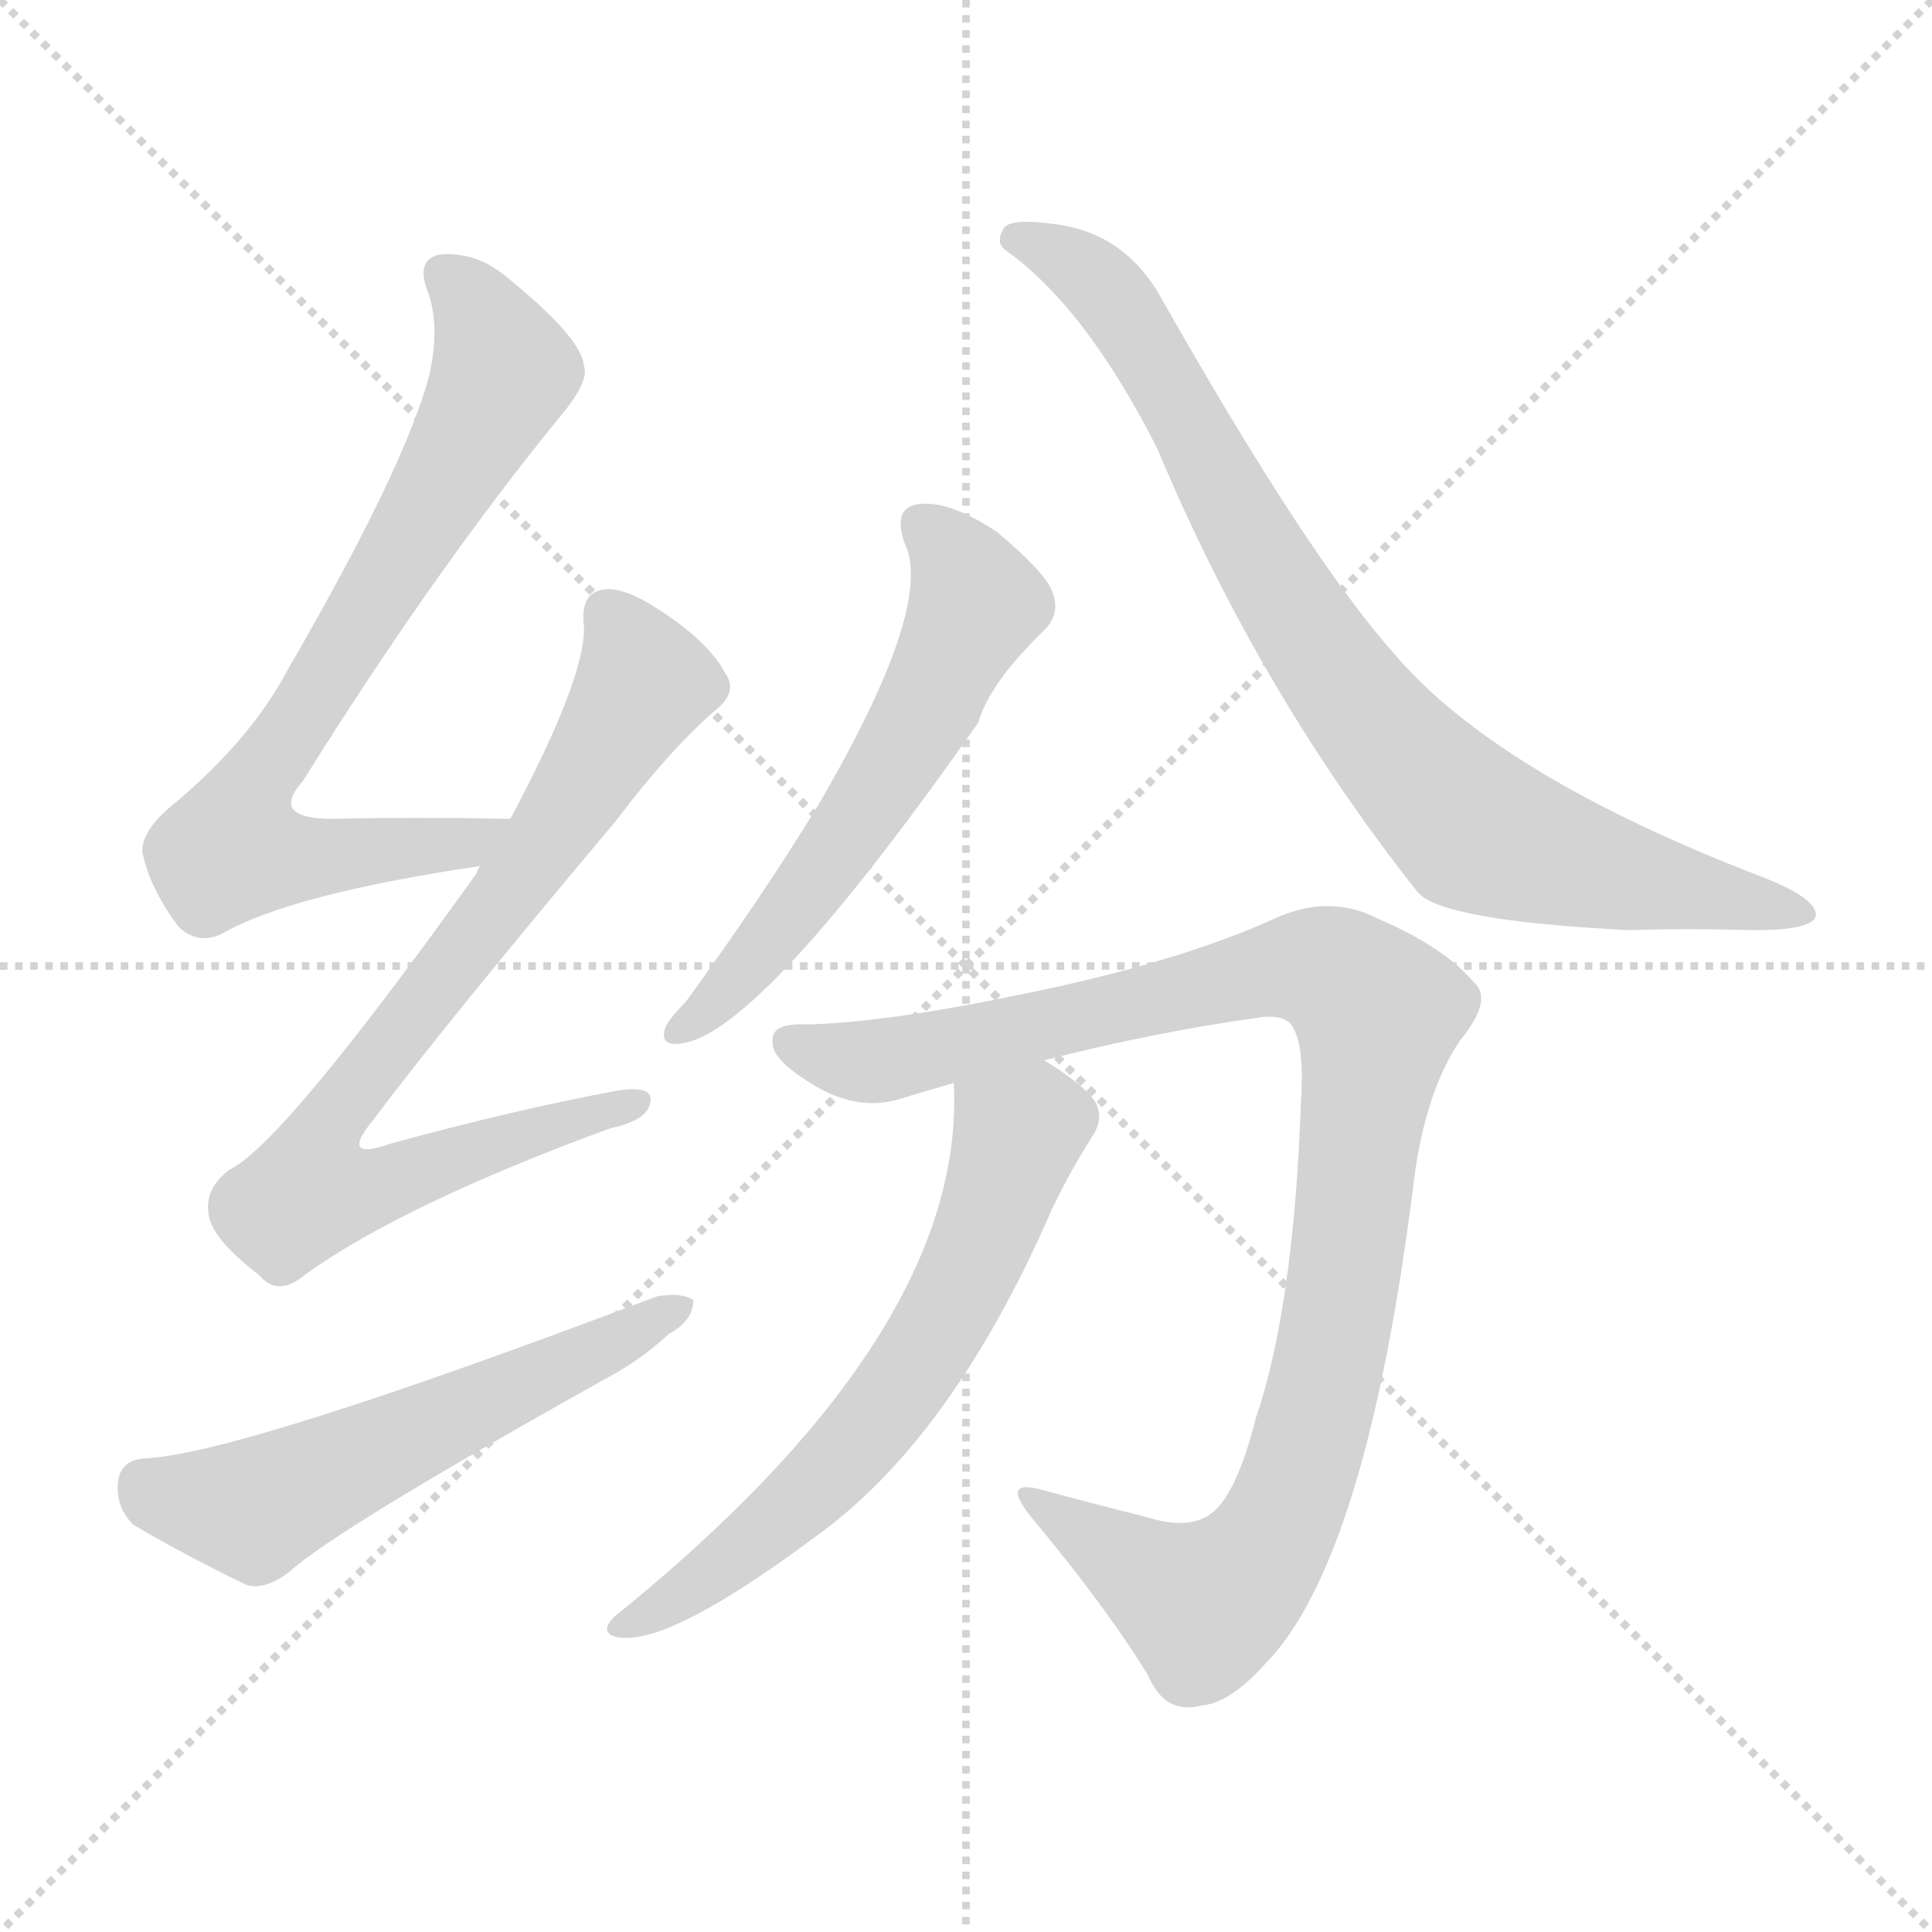 <svg version="1.1" viewBox="0 0 1024 1024" xmlns="http://www.w3.org/2000/svg">
  <g stroke="lightgray" stroke-dasharray="1,1" stroke-width="1" transform="scale(4, 4)">
    <line x1="0" y1="0" x2="256" y2="256"></line>
    <line x1="256" y1="0" x2="0" y2="256"></line>
    <line x1="128" y1="0" x2="128" y2="256"></line>
    <line x1="0" y1="128" x2="256" y2="128"></line>
  </g>
<g transform="scale(1, -1) translate(0, -900)">
   <style type="text/css">
    @keyframes keyframes0 {
      from {
       stroke: blue;
       stroke-dashoffset: 749;
       stroke-width: 128;
       }
       71% {
       animation-timing-function: step-end;
       stroke: blue;
       stroke-dashoffset: 0;
       stroke-width: 128;
       }
       to {
       stroke: black;
       stroke-width: 1024;
       }
       }
       #make-me-a-hanzi-animation-0 {
         animation: keyframes0 0.86s both;
         animation-delay: 0s;
         animation-timing-function: linear;
       }
    @keyframes keyframes1 {
      from {
       stroke: blue;
       stroke-dashoffset: 777;
       stroke-width: 128;
       }
       72% {
       animation-timing-function: step-end;
       stroke: blue;
       stroke-dashoffset: 0;
       stroke-width: 128;
       }
       to {
       stroke: black;
       stroke-width: 1024;
       }
       }
       #make-me-a-hanzi-animation-1 {
         animation: keyframes1 0.882s both;
         animation-delay: 0.86s;
         animation-timing-function: linear;
       }
    @keyframes keyframes2 {
      from {
       stroke: blue;
       stroke-dashoffset: 570;
       stroke-width: 128;
       }
       65% {
       animation-timing-function: step-end;
       stroke: blue;
       stroke-dashoffset: 0;
       stroke-width: 128;
       }
       to {
       stroke: black;
       stroke-width: 1024;
       }
       }
       #make-me-a-hanzi-animation-2 {
         animation: keyframes2 0.714s both;
         animation-delay: 1.742s;
         animation-timing-function: linear;
       }
    @keyframes keyframes3 {
      from {
       stroke: blue;
       stroke-dashoffset: 584;
       stroke-width: 128;
       }
       66% {
       animation-timing-function: step-end;
       stroke: blue;
       stroke-dashoffset: 0;
       stroke-width: 128;
       }
       to {
       stroke: black;
       stroke-width: 1024;
       }
       }
       #make-me-a-hanzi-animation-3 {
         animation: keyframes3 0.725s both;
         animation-delay: 2.456s;
         animation-timing-function: linear;
       }
    @keyframes keyframes4 {
      from {
       stroke: blue;
       stroke-dashoffset: 841;
       stroke-width: 128;
       }
       73% {
       animation-timing-function: step-end;
       stroke: blue;
       stroke-dashoffset: 0;
       stroke-width: 128;
       }
       to {
       stroke: black;
       stroke-width: 1024;
       }
       }
       #make-me-a-hanzi-animation-4 {
         animation: keyframes4 0.934s both;
         animation-delay: 3.181s;
         animation-timing-function: linear;
       }
    @keyframes keyframes5 {
      from {
       stroke: blue;
       stroke-dashoffset: 1012;
       stroke-width: 128;
       }
       77% {
       animation-timing-function: step-end;
       stroke: blue;
       stroke-dashoffset: 0;
       stroke-width: 128;
       }
       to {
       stroke: black;
       stroke-width: 1024;
       }
       }
       #make-me-a-hanzi-animation-5 {
         animation: keyframes5 1.074s both;
         animation-delay: 4.115s;
         animation-timing-function: linear;
       }
    @keyframes keyframes6 {
      from {
       stroke: blue;
       stroke-dashoffset: 636;
       stroke-width: 128;
       }
       67% {
       animation-timing-function: step-end;
       stroke: blue;
       stroke-dashoffset: 0;
       stroke-width: 128;
       }
       to {
       stroke: black;
       stroke-width: 1024;
       }
       }
       #make-me-a-hanzi-animation-6 {
         animation: keyframes6 0.768s both;
         animation-delay: 5.189s;
         animation-timing-function: linear;
       }
</style>
<path d="M 270.5 466.0 Q 218.5 467.0 176.5 466.0 Q 142.5 466.0 160.5 486.0 Q 230.5 598.0 297.5 680.0 Q 312.5 698.0 309.5 706.0 Q 308.5 721.0 267.5 754.0 Q 251.5 767.0 232.5 765.0 Q 220.5 762.0 226.5 746.0 Q 233.5 728.0 227.5 701.0 Q 214.5 652.0 152.5 545.0 Q 133.5 509.0 93.5 475.0 Q 74.5 460.0 75.5 448.0 Q 79.5 429.0 94.5 409.0 Q 104.5 399.0 117.5 405.0 Q 153.5 426.0 254.5 441.0 C 284.5 446.0 300.5 466.0 270.5 466.0 Z" fill="lightgray"></path> 
<path d="M 254.5 441.0 Q 253.5 440.0 252.5 437.0 Q 149.5 293.0 121.5 280.0 Q 108.5 270.0 110.5 257.0 Q 111.5 244.0 137.5 224.0 Q 147.5 212.0 162.5 225.0 Q 214.5 262.0 323.5 302.0 Q 342.5 306.0 344.5 315.0 Q 347.5 325.0 327.5 322.0 Q 273.5 312.0 207.5 294.0 Q 179.5 284.0 197.5 306.0 Q 236.5 358.0 326.5 465.0 Q 354.5 502.0 378.5 523.0 Q 391.5 533.0 384.5 543.0 Q 374.5 562.0 342.5 581.0 Q 326.5 590.0 317.5 587.0 Q 307.5 584.0 309.5 568.0 Q 310.5 541.0 270.5 466.0 L 254.5 441.0 Z" fill="lightgray"></path> 
<path d="M 76.5 127.0 Q 63.5 126.0 62.5 114.0 Q 61.5 101.0 70.5 92.0 Q 95.5 77.0 130.5 60.0 Q 140.5 57.0 153.5 67.0 Q 177.5 89.0 320.5 169.0 Q 339.5 179.0 354.5 193.0 Q 367.5 200.0 367.5 211.0 Q 361.5 215.0 348.5 213.0 Q 126.5 129.0 76.5 127.0 Z" fill="lightgray"></path> 
<path d="M 479.5 612.0 Q 495.5 579.0 433.5 473.0 Q 403.5 424.0 363.5 369.0 Q 354.5 360.0 352.5 355.0 Q 349.5 345.0 361.5 347.0 Q 403.5 353.0 518.5 517.0 Q 524.5 538.0 553.5 566.0 Q 562.5 575.0 557.5 587.0 Q 553.5 597.0 528.5 618.0 Q 504.5 634.0 488.5 633.0 Q 472.5 632.0 479.5 612.0 Z" fill="lightgray"></path> 
<path d="M 533.5 767.0 Q 575.5 737.0 613.5 662.0 Q 667.5 533.0 751.5 427.0 Q 764.5 412.0 863.5 407.0 Q 891.5 408.0 930.5 407.0 Q 961.5 407.0 962.5 415.0 Q 962.5 424.0 934.5 435.0 Q 793.5 489.0 738.5 554.0 Q 692.5 606.0 615.5 742.0 Q 596.5 776.0 560.5 781.0 Q 533.5 785.0 531.5 778.0 Q 527.5 771.0 533.5 767.0 Z" fill="lightgray"></path> 
<path d="M 553.5 338.0 Q 611.5 353.0 669.5 361.0 Q 682.5 362.0 685.5 355.0 Q 691.5 345.0 689.5 315.0 Q 685.5 206.0 665.5 148.0 Q 656.5 112.0 644.5 100.0 Q 632.5 88.0 607.5 96.0 Q 579.5 103.0 553.5 110.0 Q 529.5 117.0 546.5 96.0 Q 586.5 48.0 608.5 12.0 Q 617.5 -9.0 636.5 -4.0 Q 651.5 -3.0 670.5 18.0 Q 724.5 73.0 749.5 275.0 Q 755.5 321.0 773.5 348.0 Q 791.5 370.0 781.5 379.0 Q 765.5 398.0 730.5 413.0 Q 705.5 426.0 677.5 414.0 Q 625.5 390.0 541.5 373.0 Q 469.5 358.0 427.5 357.0 Q 408.5 358.0 409.5 348.0 Q 408.5 339.0 429.5 326.0 Q 454.5 310.0 478.5 318.0 Q 491.5 322.0 505.5 326.0 L 553.5 338.0 Z" fill="lightgray"></path> 
<path d="M 505.5 326.0 Q 512.5 194.0 325.5 43.0 Q 318.5 36.0 324.5 33.0 Q 349.5 24.0 431.5 85.0 Q 504.5 137.0 557.5 259.0 Q 566.5 278.0 578.5 297.0 Q 585.5 307.0 580.5 316.0 Q 574.5 325.0 553.5 338.0 C 528.5 354.0 504.5 356.0 505.5 326.0 Z" fill="lightgray"></path> 
      <clipPath id="make-me-a-hanzi-clip-0">
      <path d="M 270.5 466.0 Q 218.5 467.0 176.5 466.0 Q 142.5 466.0 160.5 486.0 Q 230.5 598.0 297.5 680.0 Q 312.5 698.0 309.5 706.0 Q 308.5 721.0 267.5 754.0 Q 251.5 767.0 232.5 765.0 Q 220.5 762.0 226.5 746.0 Q 233.5 728.0 227.5 701.0 Q 214.5 652.0 152.5 545.0 Q 133.5 509.0 93.5 475.0 Q 74.5 460.0 75.5 448.0 Q 79.5 429.0 94.5 409.0 Q 104.5 399.0 117.5 405.0 Q 153.5 426.0 254.5 441.0 C 284.5 446.0 300.5 466.0 270.5 466.0 Z" fill="lightgray"></path>
      </clipPath>
      <path clip-path="url(#make-me-a-hanzi-clip-0)" d="M 235.5 754.0 L 258.5 726.0 L 264.5 697.0 L 203.5 589.0 L 138.5 490.0 L 123.5 450.0 L 147.5 445.0 L 220.5 449.0 L 248.5 453.0 L 261.5 463.0 " fill="none" id="make-me-a-hanzi-animation-0" stroke-dasharray="621 1242" stroke-linecap="round"></path>

      <clipPath id="make-me-a-hanzi-clip-1">
      <path d="M 254.5 441.0 Q 253.5 440.0 252.5 437.0 Q 149.5 293.0 121.5 280.0 Q 108.5 270.0 110.5 257.0 Q 111.5 244.0 137.5 224.0 Q 147.5 212.0 162.5 225.0 Q 214.5 262.0 323.5 302.0 Q 342.5 306.0 344.5 315.0 Q 347.5 325.0 327.5 322.0 Q 273.5 312.0 207.5 294.0 Q 179.5 284.0 197.5 306.0 Q 236.5 358.0 326.5 465.0 Q 354.5 502.0 378.5 523.0 Q 391.5 533.0 384.5 543.0 Q 374.5 562.0 342.5 581.0 Q 326.5 590.0 317.5 587.0 Q 307.5 584.0 309.5 568.0 Q 310.5 541.0 270.5 466.0 L 254.5 441.0 Z" fill="lightgray"></path>
      </clipPath>
      <path clip-path="url(#make-me-a-hanzi-clip-1)" d="M 322.5 574.0 L 341.5 538.0 L 290.5 454.0 L 181.5 315.0 L 174.5 277.0 L 214.5 276.0 L 335.5 315.0 " fill="none" id="make-me-a-hanzi-animation-1" stroke-dasharray="649 1298" stroke-linecap="round"></path>

      <clipPath id="make-me-a-hanzi-clip-2">
      <path d="M 76.5 127.0 Q 63.5 126.0 62.5 114.0 Q 61.5 101.0 70.5 92.0 Q 95.5 77.0 130.5 60.0 Q 140.5 57.0 153.5 67.0 Q 177.5 89.0 320.5 169.0 Q 339.5 179.0 354.5 193.0 Q 367.5 200.0 367.5 211.0 Q 361.5 215.0 348.5 213.0 Q 126.5 129.0 76.5 127.0 Z" fill="lightgray"></path>
      </clipPath>
      <path clip-path="url(#make-me-a-hanzi-clip-2)" d="M 75.5 114.0 L 83.5 107.0 L 132.5 100.0 L 362.5 207.0 " fill="none" id="make-me-a-hanzi-animation-2" stroke-dasharray="442 884" stroke-linecap="round"></path>

      <clipPath id="make-me-a-hanzi-clip-3">
      <path d="M 479.5 612.0 Q 495.5 579.0 433.5 473.0 Q 403.5 424.0 363.5 369.0 Q 354.5 360.0 352.5 355.0 Q 349.5 345.0 361.5 347.0 Q 403.5 353.0 518.5 517.0 Q 524.5 538.0 553.5 566.0 Q 562.5 575.0 557.5 587.0 Q 553.5 597.0 528.5 618.0 Q 504.5 634.0 488.5 633.0 Q 472.5 632.0 479.5 612.0 Z" fill="lightgray"></path>
      </clipPath>
      <path clip-path="url(#make-me-a-hanzi-clip-3)" d="M 488.5 620.0 L 508.5 601.0 L 517.5 580.0 L 490.5 521.0 L 419.5 416.0 L 360.5 354.0 " fill="none" id="make-me-a-hanzi-animation-3" stroke-dasharray="456 912" stroke-linecap="round"></path>

      <clipPath id="make-me-a-hanzi-clip-4">
      <path d="M 533.5 767.0 Q 575.5 737.0 613.5 662.0 Q 667.5 533.0 751.5 427.0 Q 764.5 412.0 863.5 407.0 Q 891.5 408.0 930.5 407.0 Q 961.5 407.0 962.5 415.0 Q 962.5 424.0 934.5 435.0 Q 793.5 489.0 738.5 554.0 Q 692.5 606.0 615.5 742.0 Q 596.5 776.0 560.5 781.0 Q 533.5 785.0 531.5 778.0 Q 527.5 771.0 533.5 767.0 Z" fill="lightgray"></path>
      </clipPath>
      <path clip-path="url(#make-me-a-hanzi-clip-4)" d="M 538.5 774.0 L 563.5 764.0 L 587.5 745.0 L 695.5 560.0 L 730.5 512.0 L 780.5 461.0 L 853.5 436.0 L 956.5 416.0 " fill="none" id="make-me-a-hanzi-animation-4" stroke-dasharray="713 1426" stroke-linecap="round"></path>

      <clipPath id="make-me-a-hanzi-clip-5">
      <path d="M 553.5 338.0 Q 611.5 353.0 669.5 361.0 Q 682.5 362.0 685.5 355.0 Q 691.5 345.0 689.5 315.0 Q 685.5 206.0 665.5 148.0 Q 656.5 112.0 644.5 100.0 Q 632.5 88.0 607.5 96.0 Q 579.5 103.0 553.5 110.0 Q 529.5 117.0 546.5 96.0 Q 586.5 48.0 608.5 12.0 Q 617.5 -9.0 636.5 -4.0 Q 651.5 -3.0 670.5 18.0 Q 724.5 73.0 749.5 275.0 Q 755.5 321.0 773.5 348.0 Q 791.5 370.0 781.5 379.0 Q 765.5 398.0 730.5 413.0 Q 705.5 426.0 677.5 414.0 Q 625.5 390.0 541.5 373.0 Q 469.5 358.0 427.5 357.0 Q 408.5 358.0 409.5 348.0 Q 408.5 339.0 429.5 326.0 Q 454.5 310.0 478.5 318.0 Q 491.5 322.0 505.5 326.0 L 553.5 338.0 Z" fill="lightgray"></path>
      </clipPath>
      <path clip-path="url(#make-me-a-hanzi-clip-5)" d="M 420.5 347.0 L 468.5 338.0 L 693.5 388.0 L 711.5 382.0 L 730.5 363.0 L 702.5 166.0 L 672.5 82.0 L 638.5 49.0 L 557.5 99.0 " fill="none" id="make-me-a-hanzi-animation-5" stroke-dasharray="884 1768" stroke-linecap="round"></path>

      <clipPath id="make-me-a-hanzi-clip-6">
      <path d="M 505.5 326.0 Q 512.5 194.0 325.5 43.0 Q 318.5 36.0 324.5 33.0 Q 349.5 24.0 431.5 85.0 Q 504.5 137.0 557.5 259.0 Q 566.5 278.0 578.5 297.0 Q 585.5 307.0 580.5 316.0 Q 574.5 325.0 553.5 338.0 C 528.5 354.0 504.5 356.0 505.5 326.0 Z" fill="lightgray"></path>
      </clipPath>
      <path clip-path="url(#make-me-a-hanzi-clip-6)" d="M 513.5 320.0 L 539.5 299.0 L 515.5 230.0 L 492.5 187.0 L 433.5 113.0 L 353.5 49.0 L 328.5 38.0 " fill="none" id="make-me-a-hanzi-animation-6" stroke-dasharray="508 1016" stroke-linecap="round"></path>

</g>
</svg>
